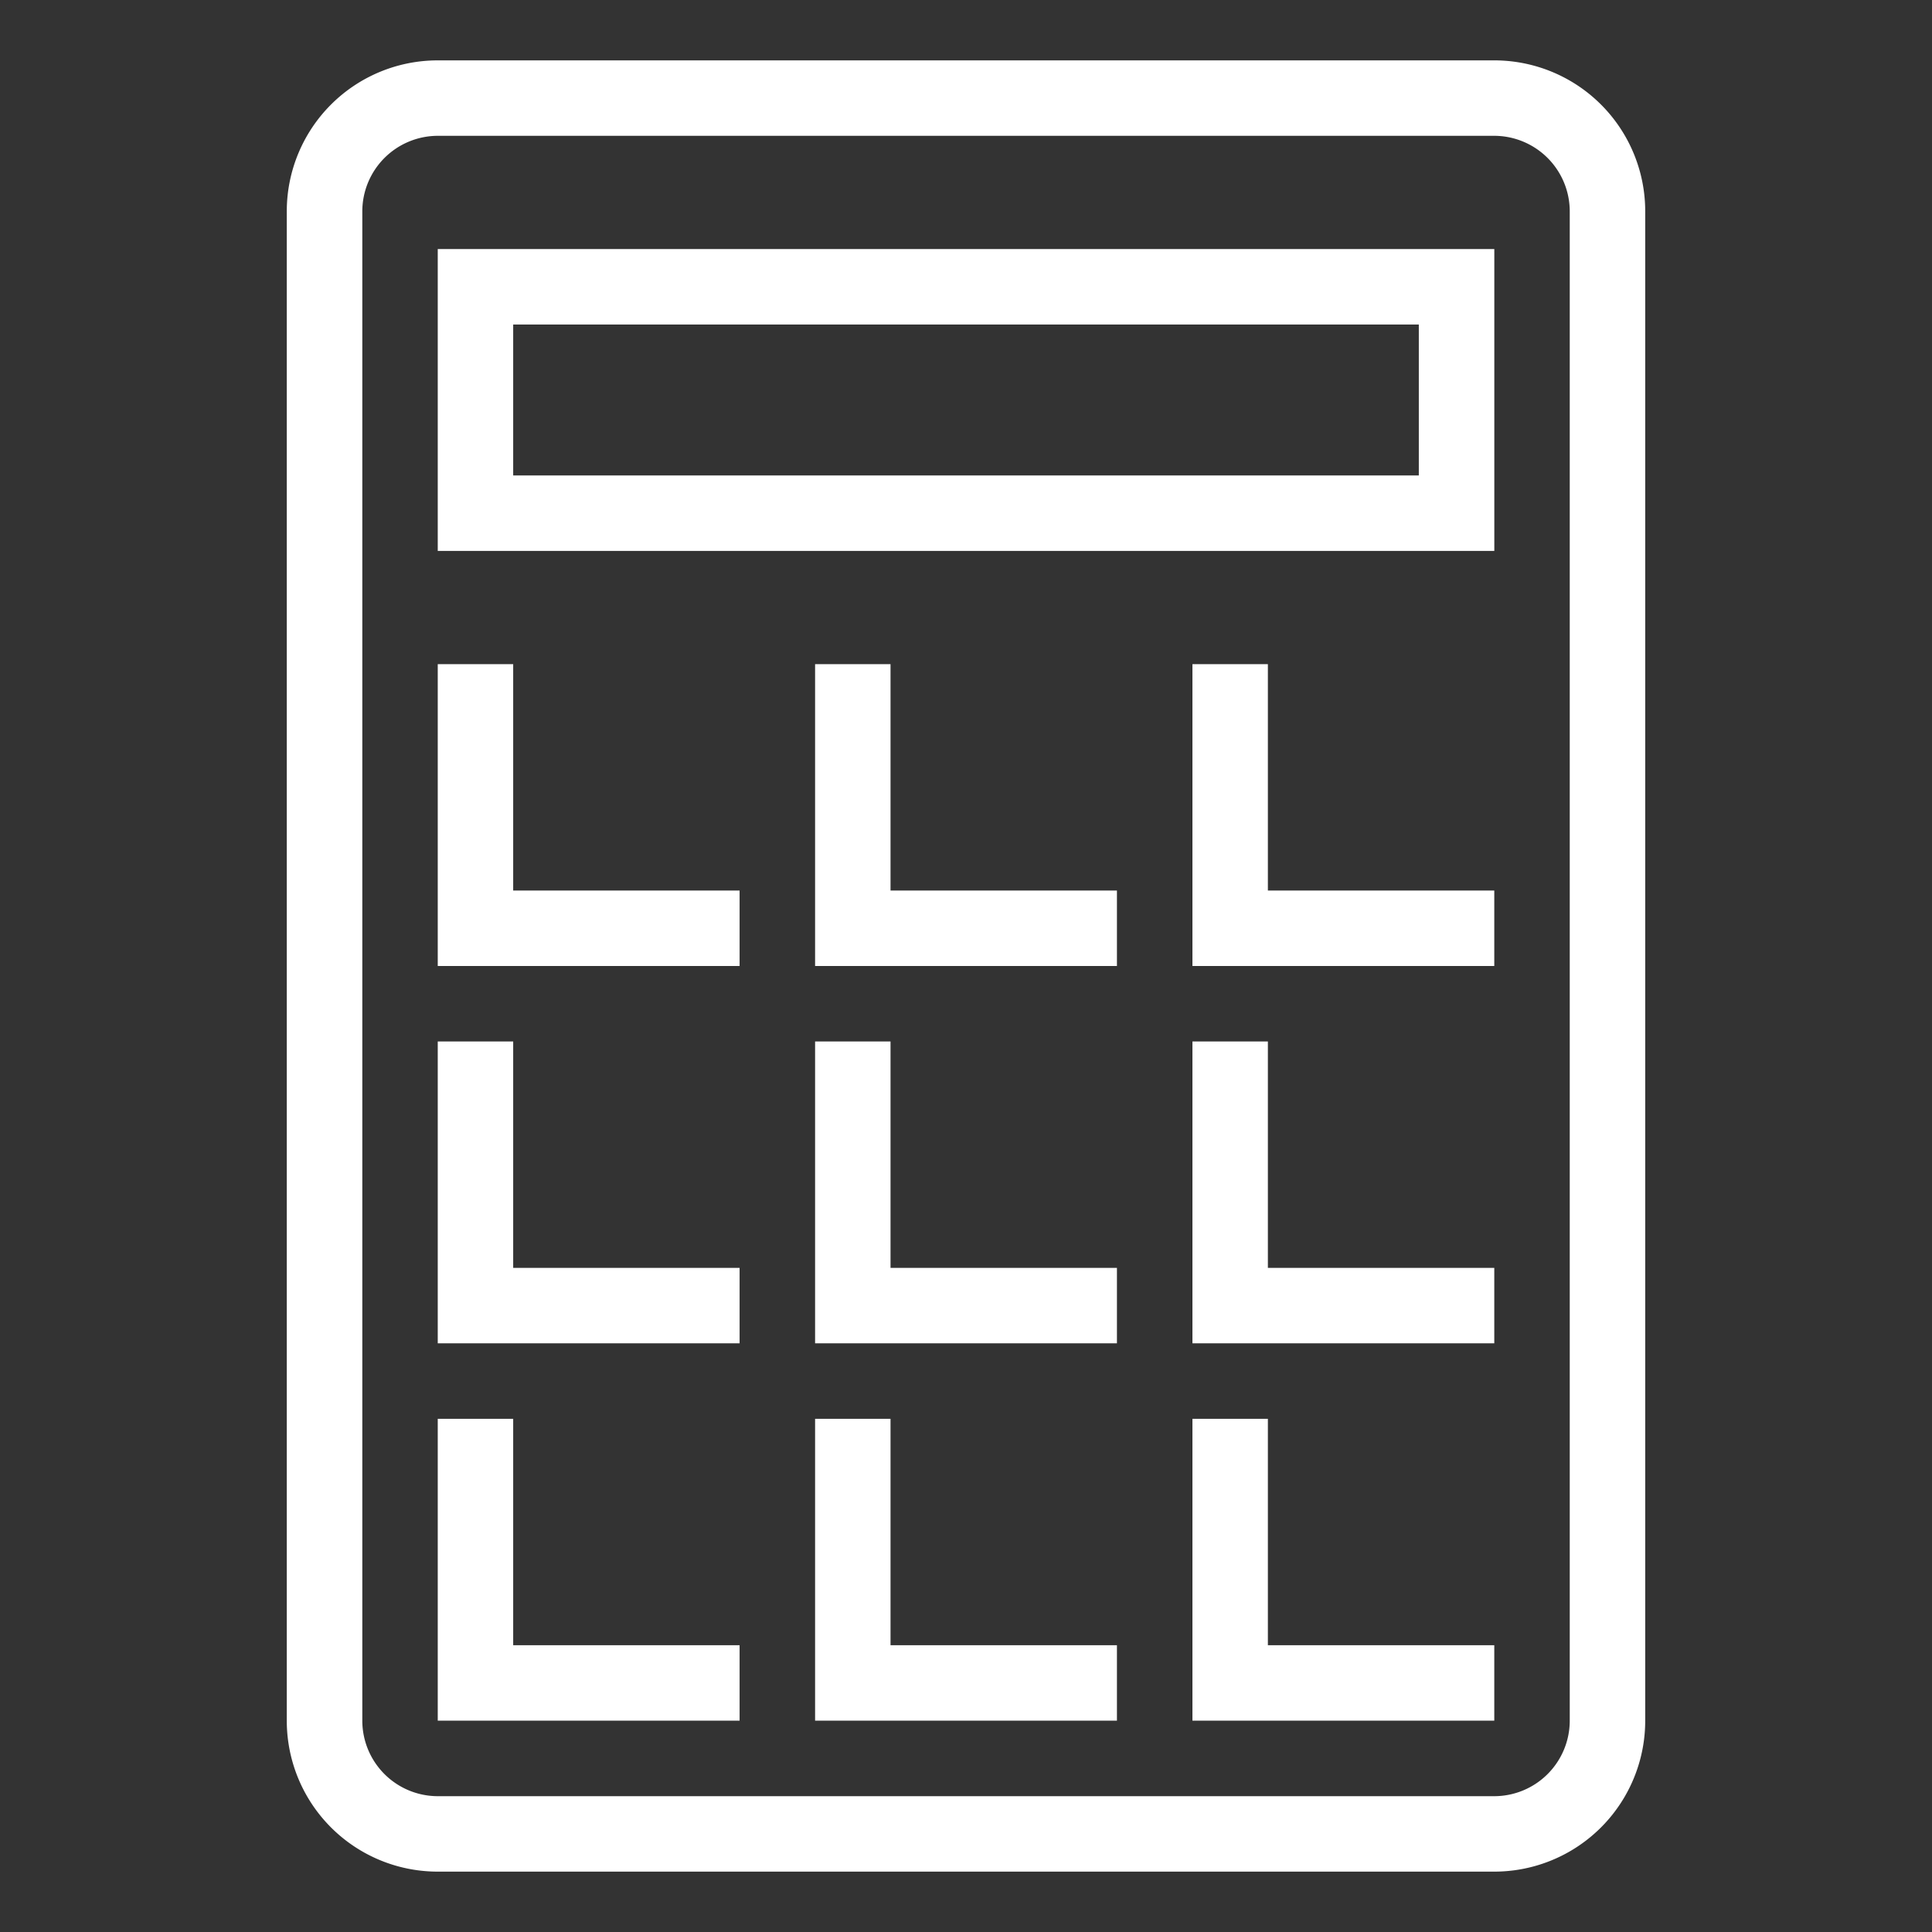 <svg xmlns="http://www.w3.org/2000/svg" xmlns:xlink="http://www.w3.org/1999/xlink" width="64" height="64" viewBox="0 0 64 64"><rect x="0" y="0" width="64" height="64" fill="#333333" stroke="none"/><path fill="#FFF" d="M17 10.75h30v5H17v-5zm-2.499 7.5h35v-10h-35v10z"/><defs><path id="a" d="M9.5 2h44.999v60H9.5z"/></defs><clipPath id="b"><use xlink:href="#a" overflow="visible"/></clipPath><path clip-path="url(#b)" fill="#FFF" d="M52 57a2.503 2.503 0 0 1-2.499 2.501h-35A2.503 2.503 0 0 1 12.002 57V7a2.505 2.505 0 0 1 2.499-2.501h35A2.505 2.505 0 0 1 52 7v50zM49.5 2h-35a5 5 0 0 0-5 5v50a5 5 0 0 0 5 5h35a5 5 0 0 0 5-5V7a4.999 4.999 0 0 0-5-5"/><path fill="#FFF" d="M17 29.5v-7.499h-2.499V32H24.5v-2.5h-2.499zM17 42v-7.5h-2.499v9.999H24.5V42h-2.499zm0 12.5V47h-2.499v9.999H24.5V54.5h-2.499zm12.5-25v-7.499h-2.499V32H37v-2.5h-2.499zm12.5 0v-7.499h-2.499V32H49.5v-2.5h-2.499zM29.5 42v-7.5h-2.499v9.999H37V42h-2.499zM42 42v-7.5h-2.499v9.999H49.5V42h-2.499zm0 12.5V47h-2.499v9.999H49.5V54.5h-2.499zm-12.5 0V47h-2.499v9.999H37V54.5h-2.499z"/></svg>